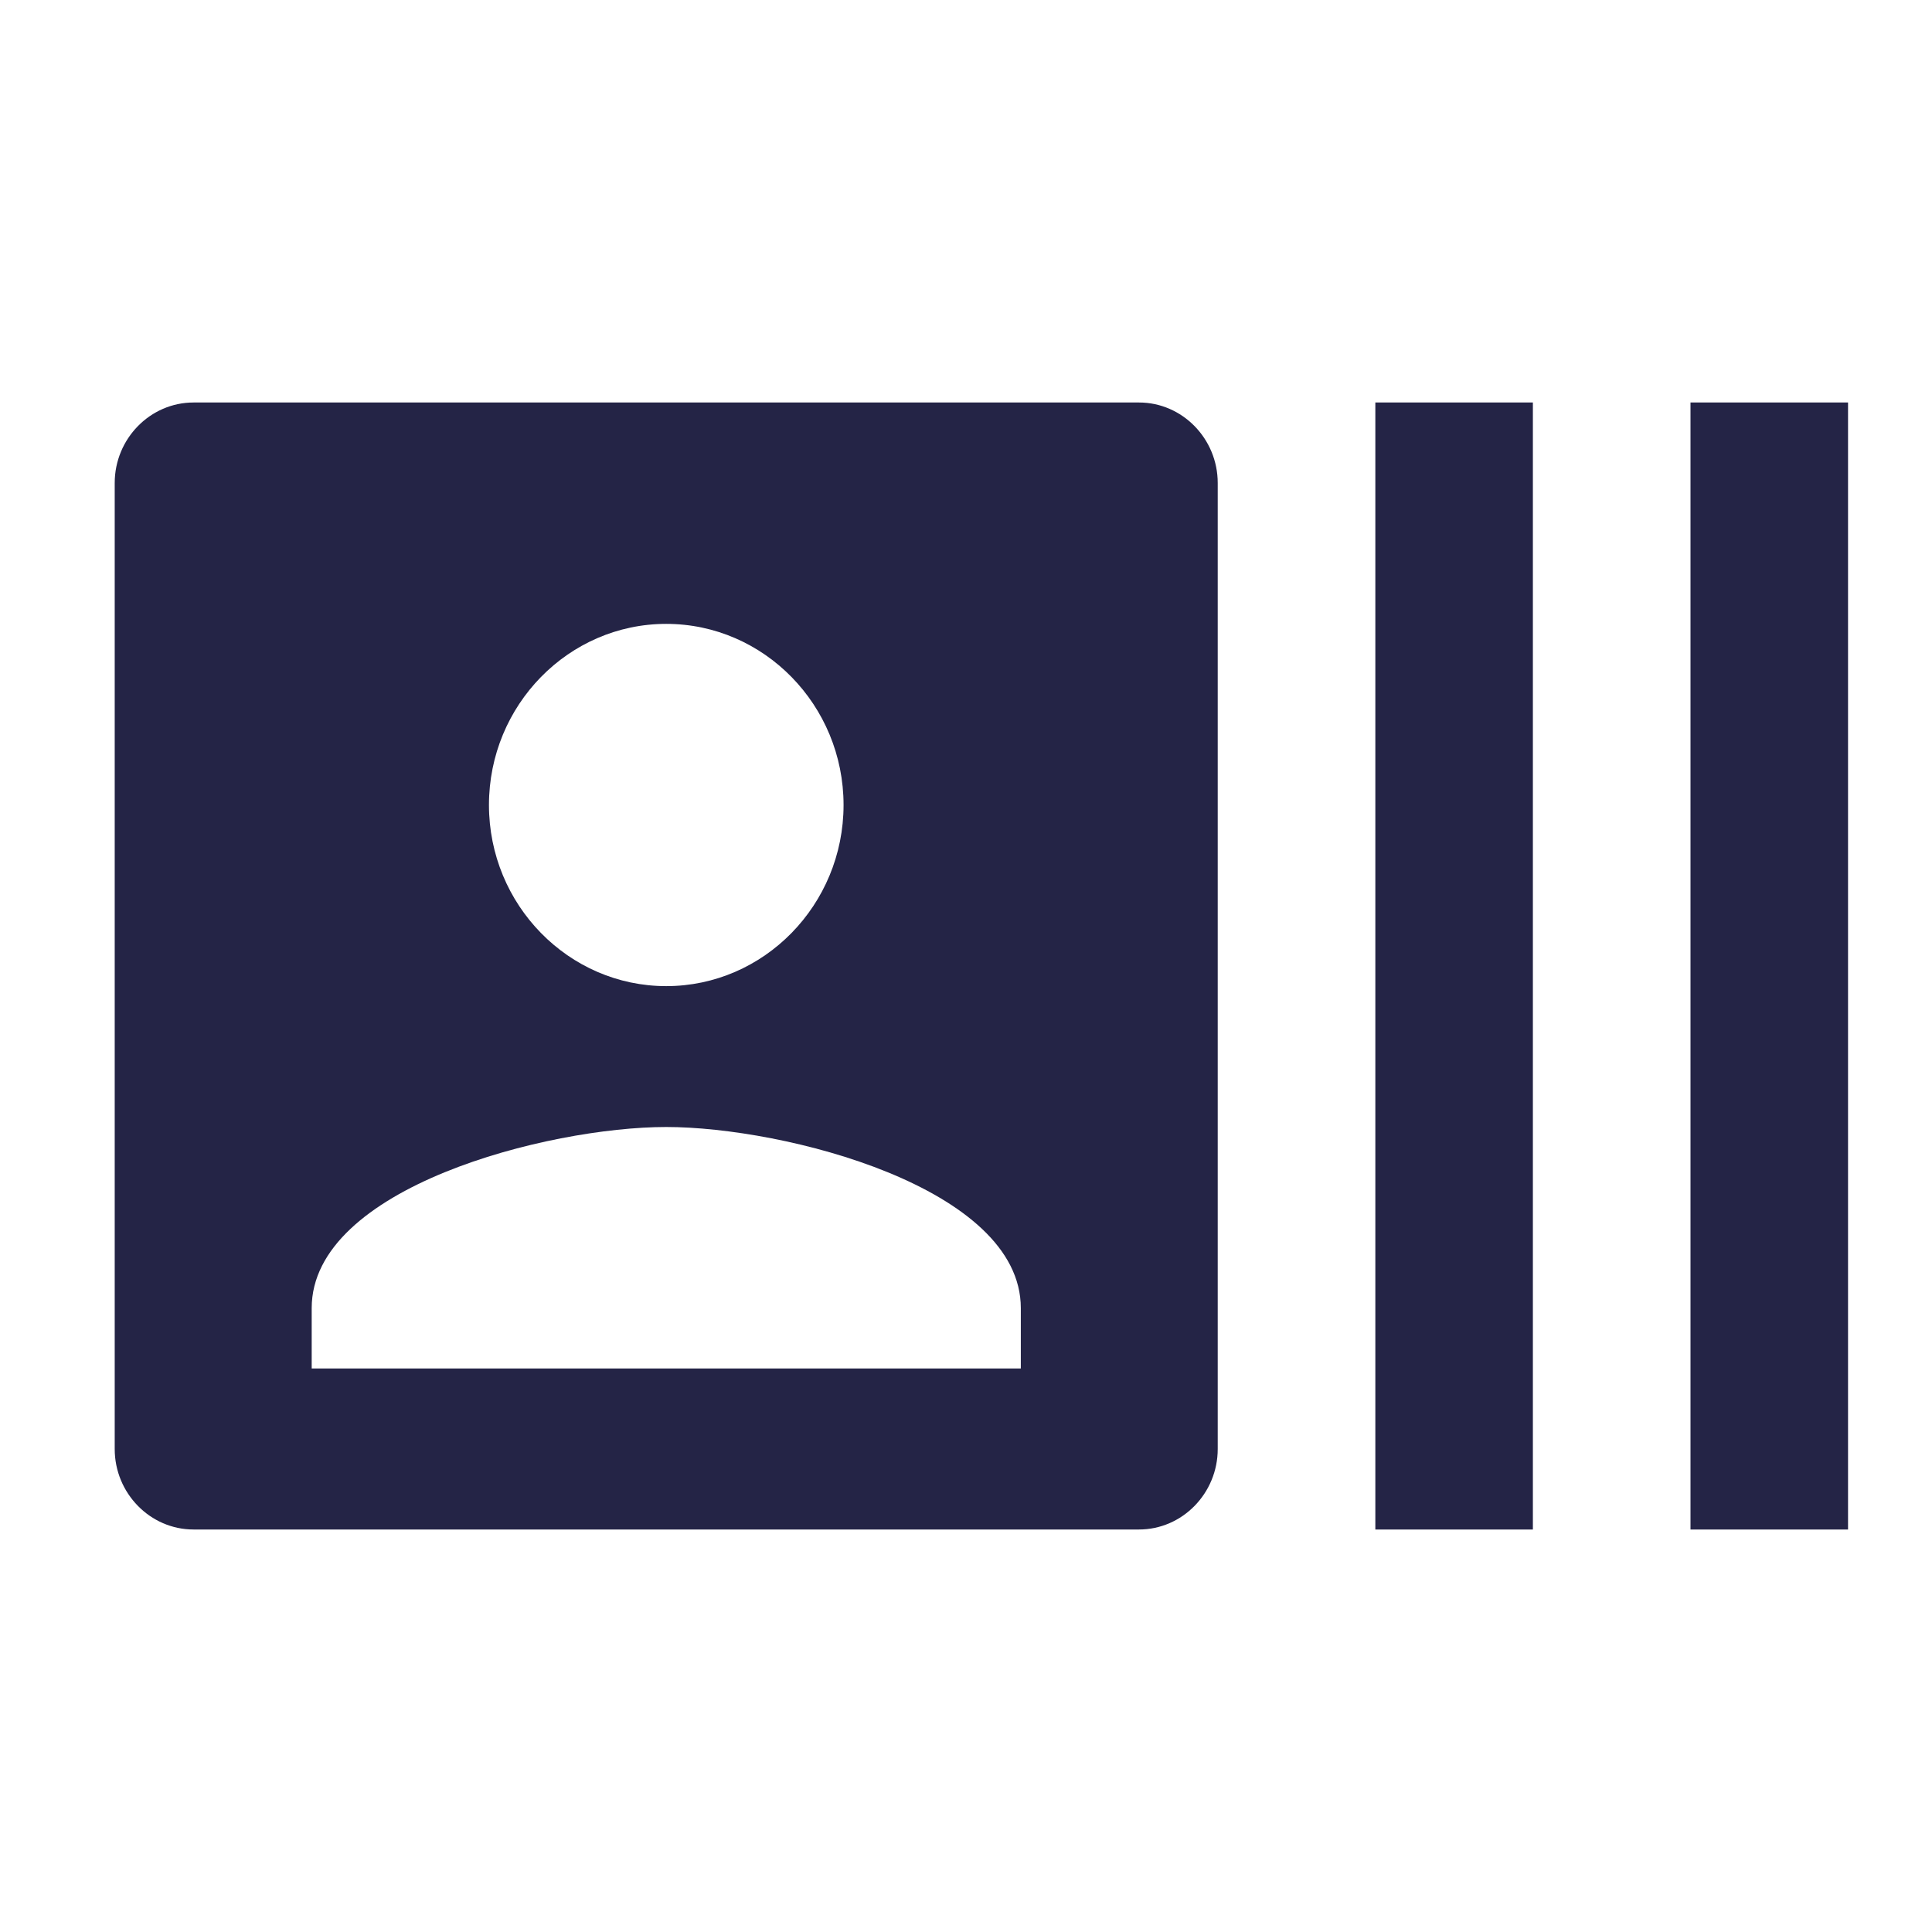 <svg width="24" height="24" viewBox="0 0 24 24" fill="none" xmlns="http://www.w3.org/2000/svg">
<path d="M21 5V19H22.957V5H21ZM17.085 19H19.042V5H17.085V19ZM14.149 5H2.404C1.866 5 1.425 5.45 1.425 6V18C1.425 18.55 1.866 19 2.404 19H14.149C14.687 19 15.127 18.55 15.127 18V6C15.127 5.45 14.687 5 14.149 5ZM8.276 7.75C9.49 7.75 10.479 8.76 10.479 10C10.479 11.24 9.49 12.25 8.276 12.25C7.063 12.25 6.074 11.24 6.074 10C6.074 8.76 7.063 7.75 8.276 7.75ZM12.681 17H3.872V16.25C3.872 14.75 6.808 14 8.276 14C9.744 14 12.681 14.75 12.681 16.25V17Z" fill="#242446"/>
</svg>
